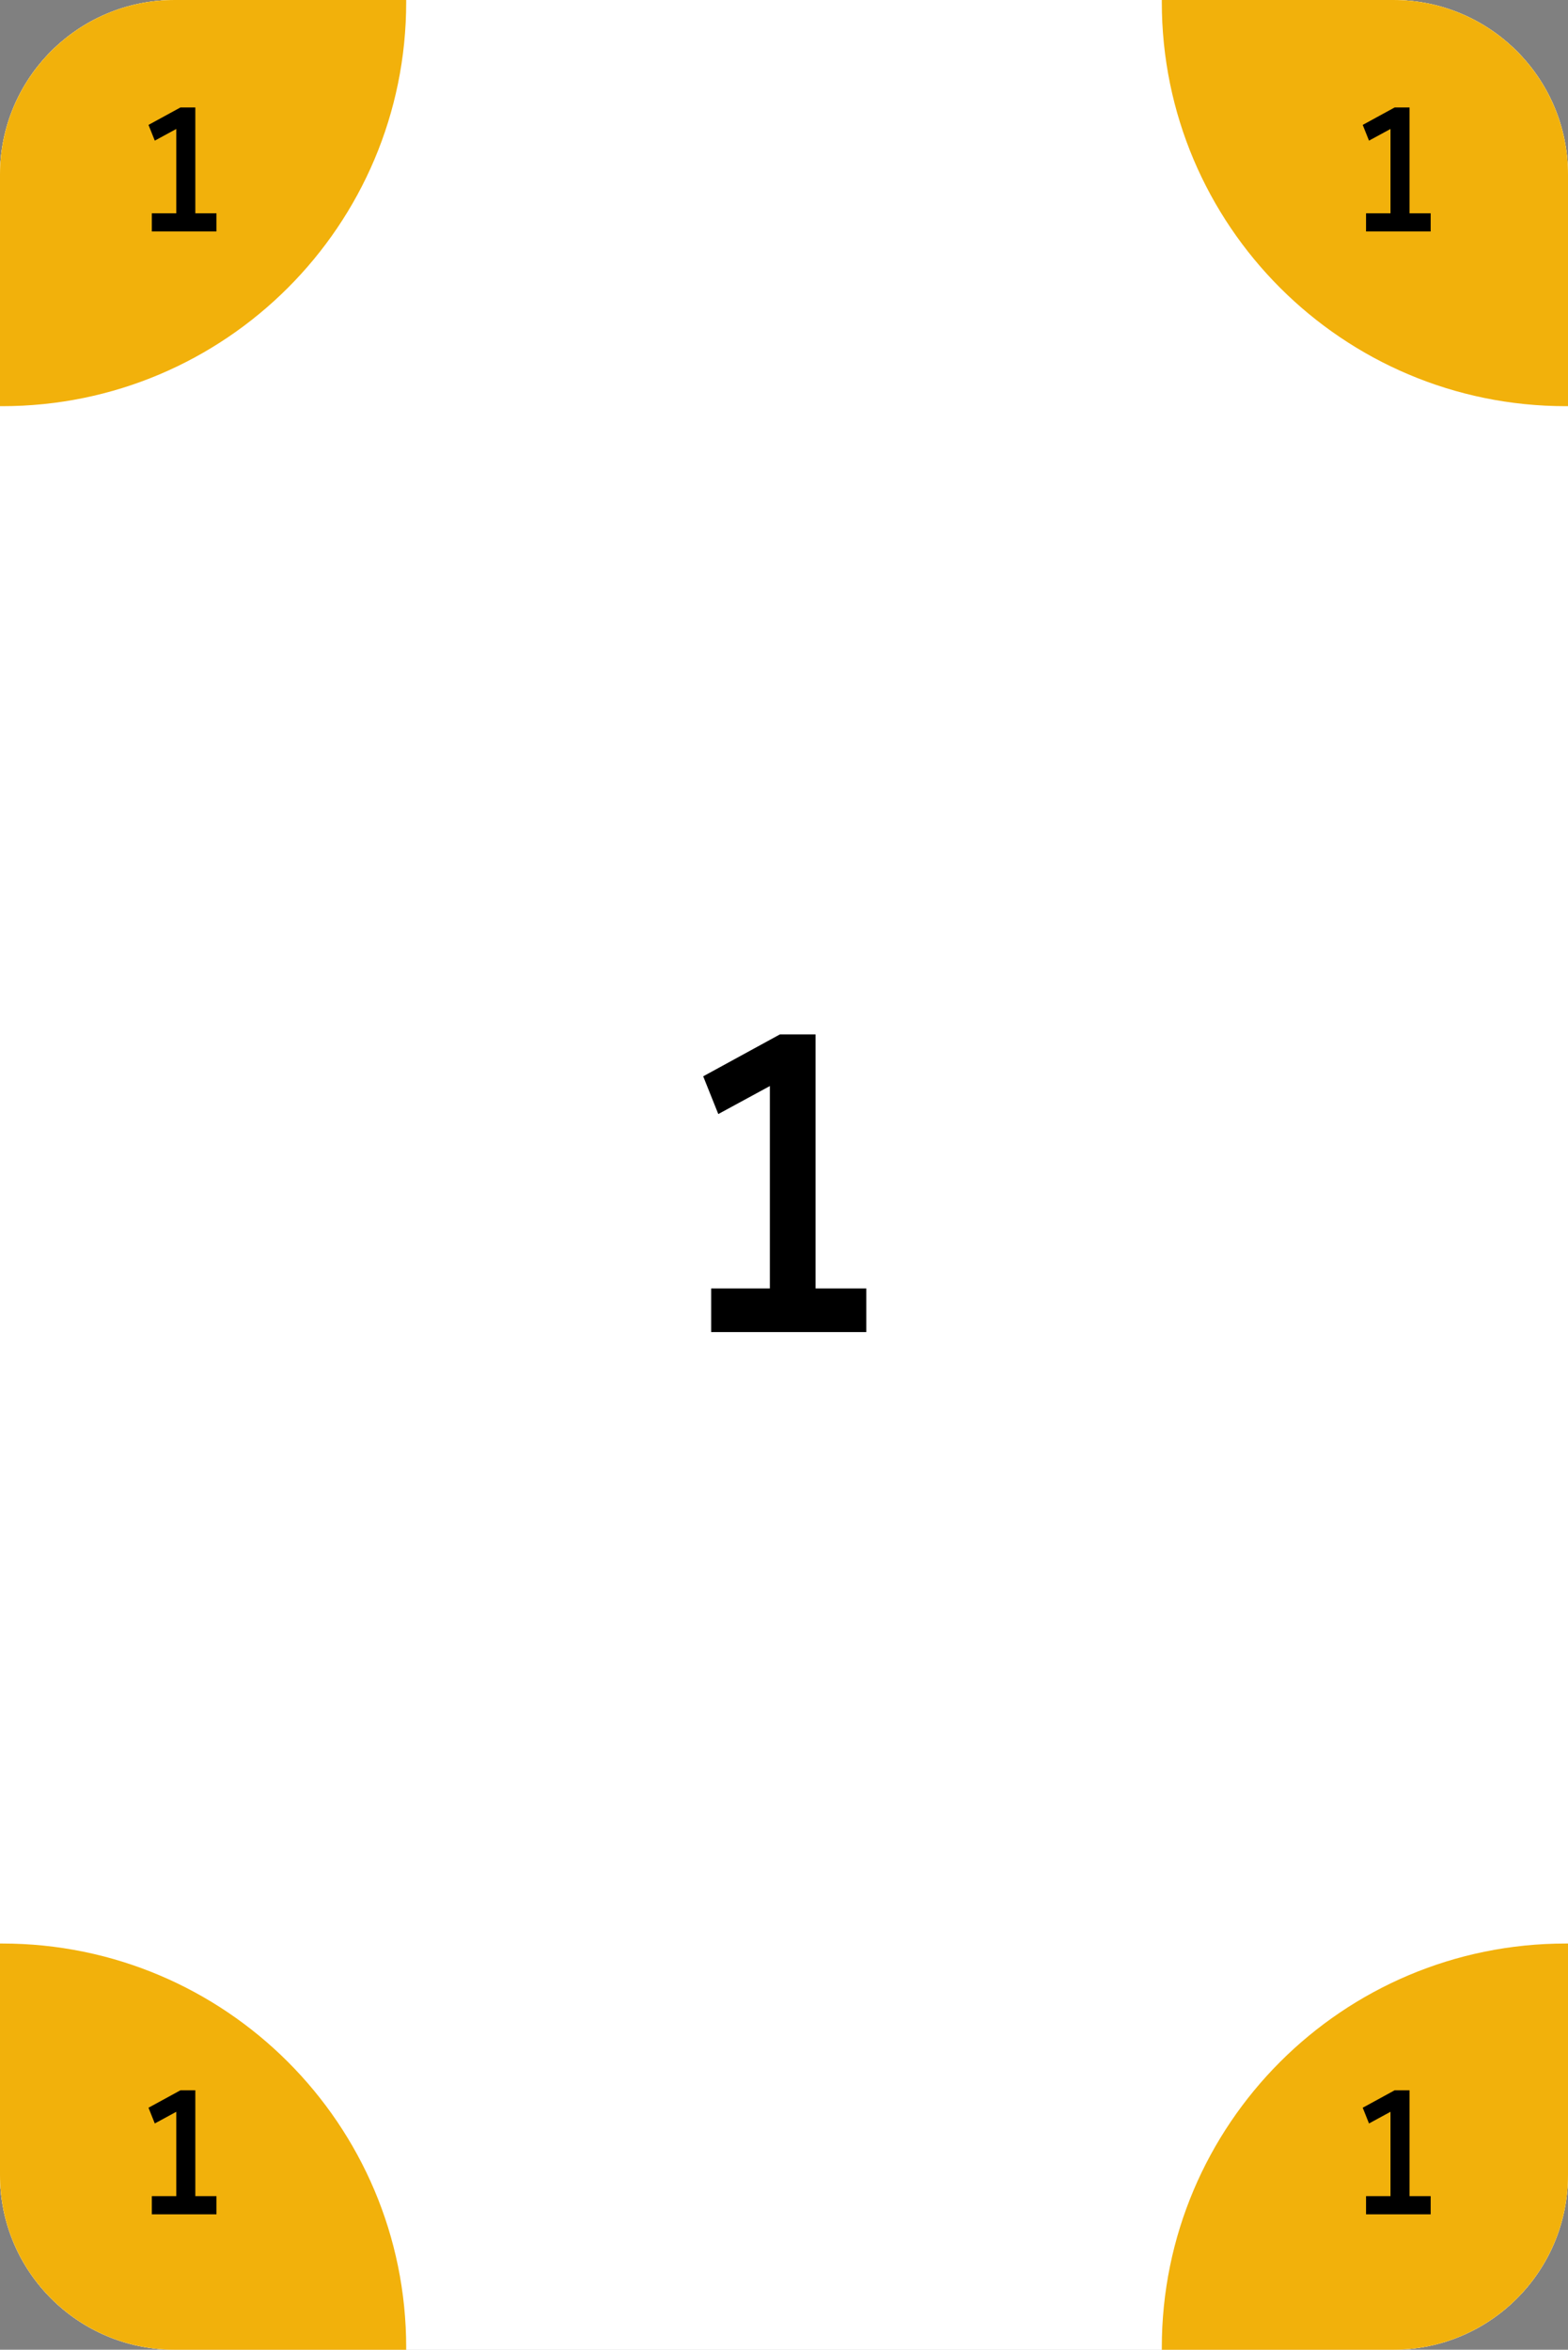 <svg width="359" height="538" viewBox="0 0 359 538" fill="none" xmlns="http://www.w3.org/2000/svg">
<rect x="0" y="0" width="359" height="538" fill="#808080" stroke="none"/>
<path d="M0 40C0 17.909 17.909 0 40 0H319C341.091 0 359 17.909 359 40V498C359 520.091 341.091 538 319 538H40C17.909 538 0 520.091 0 498V40Z" fill="white"/>
<path fill-rule="evenodd" clip-rule="evenodd" d="M0.5 93C51.586 93 93 51.586 93 0.5C93 0.333 93 0.167 92.999 0H40C17.909 0 0 17.909 0 40V92.999C0.167 93 0.333 93 0.5 93Z" fill="#F2B10B"/>
<path fill-rule="evenodd" clip-rule="evenodd" d="M358.5 445C307.414 445 266 486.414 266 537.5C266 537.667 266 537.833 266.001 538H319C341.091 538 359 520.091 359 498V445.001C358.833 445 358.667 445 358.5 445Z" fill="#F2B10B"/>
<path fill-rule="evenodd" clip-rule="evenodd" d="M93 537.5C93 486.414 51.586 445 0.5 445C0.333 445 0.167 445 0 445.001L0 498C0 520.091 17.909 538 40 538H92.999C93 537.833 93 537.667 93 537.5Z" fill="#F2B10B"/>
<path fill-rule="evenodd" clip-rule="evenodd" d="M266 0.5C266 51.586 307.414 93 358.5 93C358.667 93 358.833 93 359 92.999V40C359 17.909 341.091 0 319 0L266.001 0C266 0.167 266 0.333 266 0.5Z" fill="#F2B10B"/>
<path d="M176.264 300.296V245.768L180.008 246.632L164.456 255.08L161 246.44L178.568 236.84H186.728V300.296H176.264ZM162.824 305V295.016H198.344V305H162.824Z" fill="black"/>
<path d="M40.36 51.04V28.32L41.92 28.68L35.44 32.2L34 28.6L41.32 24.6H44.72V51.04H40.36ZM34.76 53V48.84H49.56V53H34.76Z" fill="black"/>
<path d="M318.36 505.04V482.32L319.92 482.68L313.44 486.2L312 482.6L319.32 478.6H322.72V505.04H318.36ZM312.76 507V502.84H327.56V507H312.76Z" fill="black"/>
<path d="M40.36 505.04V482.32L41.92 482.68L35.44 486.2L34 482.6L41.32 478.6H44.72V505.04H40.36ZM34.76 507V502.84H49.56V507H34.76Z" fill="black"/>
<path d="M318.36 51.04V28.32L319.92 28.68L313.44 32.2L312 28.6L319.32 24.6H322.72V51.04H318.36ZM312.76 53V48.84H327.56V53H312.76Z" fill="black"/>
<path d="M0 40C0 17.909 17.909 0 40 0H319C341.091 0 359 17.909 359 40V498C359 520.091 341.091 538 319 538H40C17.909 538 0 520.091 0 498V40Z" fill="white"/>
<path fill-rule="evenodd" clip-rule="evenodd" d="M0.5 93C51.586 93 93 51.586 93 0.5C93 0.333 93 0.167 92.999 0H40C17.909 0 0 17.909 0 40V92.999C0.167 93 0.333 93 0.5 93Z" fill="#F2B10B"/>
<path fill-rule="evenodd" clip-rule="evenodd" d="M358.5 445C307.414 445 266 486.414 266 537.5C266 537.667 266 537.833 266.001 538H319C341.091 538 359 520.091 359 498V445.001C358.833 445 358.667 445 358.5 445Z" fill="#F2B10B"/>
<path fill-rule="evenodd" clip-rule="evenodd" d="M93 537.5C93 486.414 51.586 445 0.5 445C0.333 445 0.167 445 0 445.001L0 498C0 520.091 17.909 538 40 538H92.999C93 537.833 93 537.667 93 537.5Z" fill="#F2B10B"/>
<path fill-rule="evenodd" clip-rule="evenodd" d="M266 0.5C266 51.586 307.414 93 358.5 93C358.667 93 358.833 93 359 92.999V40C359 17.909 341.091 0 319 0L266.001 0C266 0.167 266 0.333 266 0.5Z" fill="#F2B10B"/>
<path d="M176.264 300.296V245.768L180.008 246.632L164.456 255.08L161 246.44L178.568 236.84H186.728V300.296H176.264ZM162.824 305V295.016H198.344V305H162.824Z" fill="black"/>
<path d="M40.36 51.04V28.32L41.92 28.68L35.44 32.2L34 28.6L41.32 24.6H44.72V51.04H40.36ZM34.76 53V48.84H49.56V53H34.76Z" fill="black"/>
<path d="M318.36 505.04V482.32L319.92 482.68L313.44 486.2L312 482.6L319.32 478.6H322.72V505.04H318.36ZM312.76 507V502.84H327.56V507H312.76Z" fill="black"/>
<path d="M40.36 505.04V482.32L41.92 482.68L35.44 486.2L34 482.6L41.32 478.6H44.72V505.04H40.36ZM34.76 507V502.84H49.56V507H34.76Z" fill="black"/>
<path d="M318.36 51.04V28.32L319.92 28.68L313.44 32.2L312 28.6L319.32 24.6H322.72V51.04H318.36ZM312.76 53V48.84H327.56V53H312.76Z" fill="black"/>
</svg>
